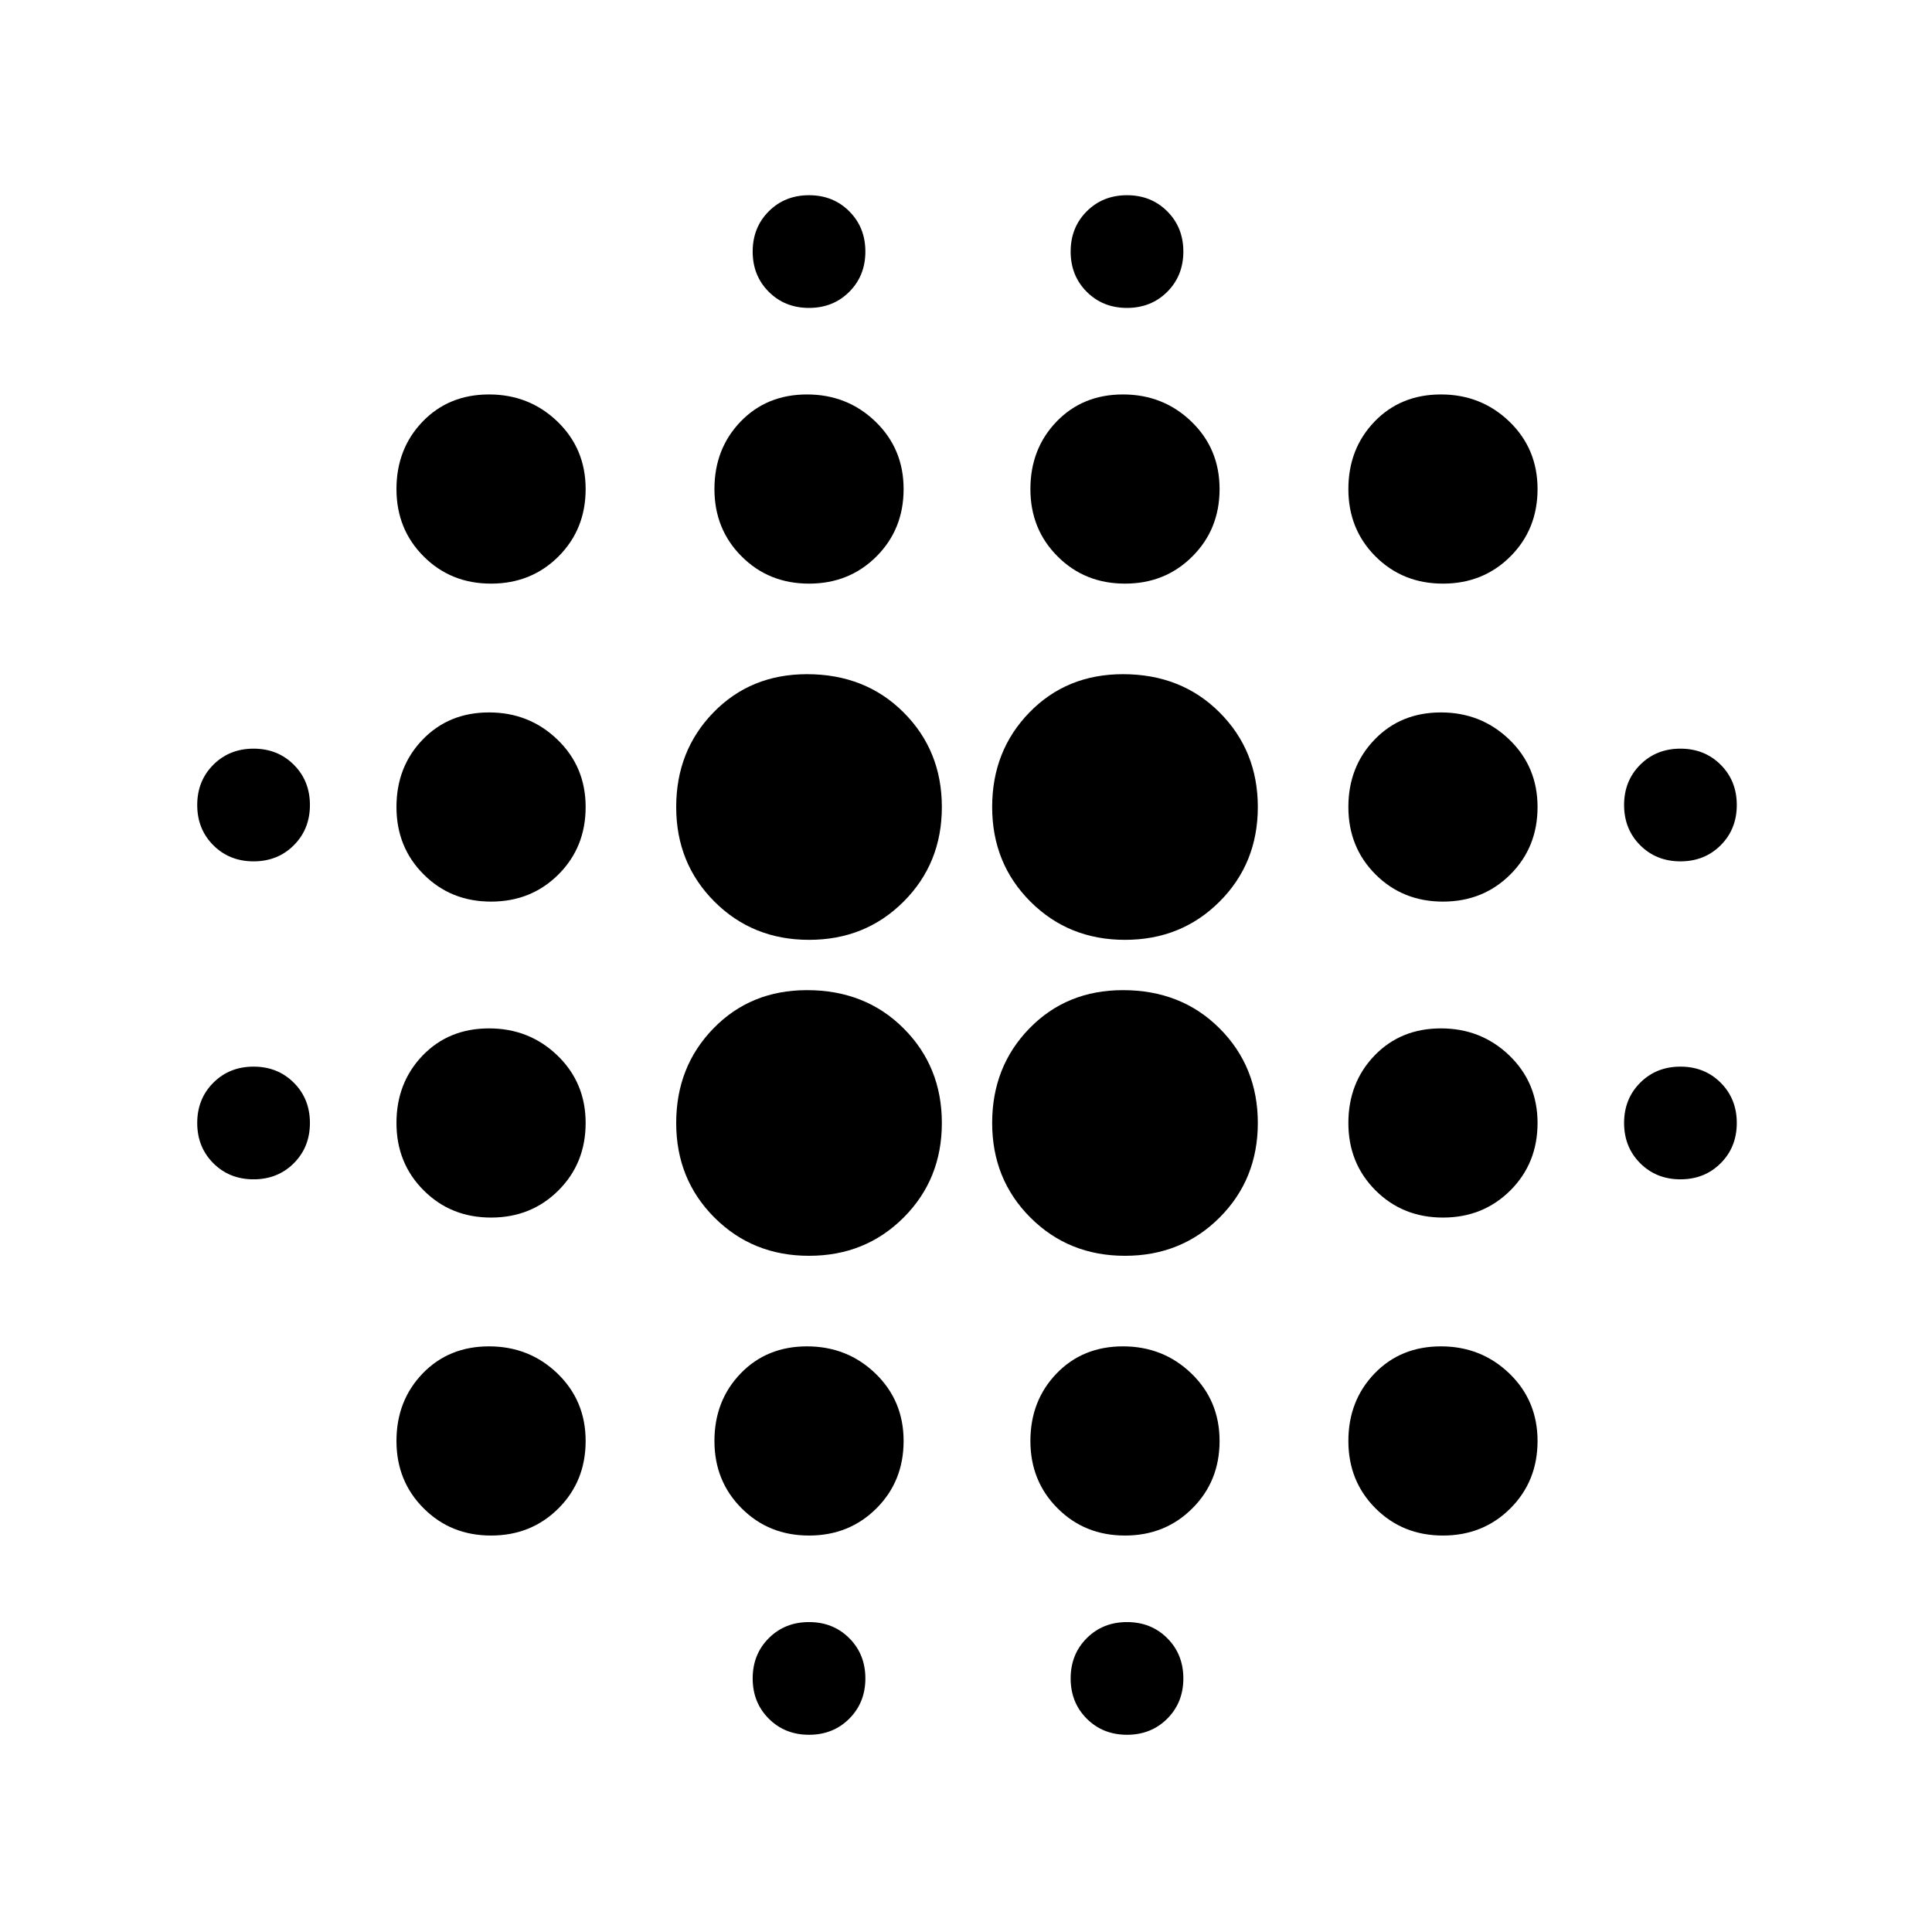 <svg xmlns="http://www.w3.org/2000/svg" height="24" width="24"><path d="M3.15 14.65q-.3 0-.5-.2t-.2-.5q0-.3.2-.5t.5-.2q.3 0 .5.2t.2.5q0 .3-.2.5t-.5.2Zm0-3.95q-.3 0-.5-.2t-.2-.5q0-.3.2-.5t.5-.2q.3 0 .5.2t.2.5q0 .3-.2.5t-.5.2Zm2.95 8.375q-.5 0-.837-.338-.338-.337-.338-.837 0-.5.325-.838.325-.337.825-.337.5 0 .85.337.35.338.35.838 0 .5-.337.837-.338.338-.838.338Zm0-3.95q-.5 0-.837-.338-.338-.337-.338-.837 0-.5.325-.838.325-.337.825-.337.5 0 .85.337.35.338.35.838 0 .5-.337.837-.338.338-.838.338Zm0-3.925q-.5 0-.837-.338-.338-.337-.338-.837 0-.5.325-.837.325-.338.825-.338.5 0 .85.338.35.337.35.837 0 .5-.337.837-.338.338-.838.338Zm0-3.95q-.5 0-.837-.338-.338-.337-.338-.837 0-.5.325-.838.325-.337.825-.337.5 0 .85.337.35.338.35.838 0 .5-.337.837-.338.338-.838.338Zm3.95 8.35q-.7 0-1.175-.475Q8.4 14.65 8.4 13.95q0-.7.463-1.175.462-.475 1.162-.475.725 0 1.2.475t.475 1.175q0 .7-.475 1.175-.475.475-1.175.475Zm0-3.925q-.7 0-1.175-.475-.475-.475-.475-1.175 0-.7.463-1.175.462-.475 1.162-.475.725 0 1.2.475t.475 1.175q0 .7-.475 1.175-.475.475-1.175.475Zm0 7.4q-.5 0-.837-.338-.338-.337-.338-.837 0-.5.325-.838.325-.337.825-.337.5 0 .85.337.35.338.35.838 0 .5-.337.837-.338.338-.838.338Zm0-11.825q-.5 0-.837-.338-.338-.337-.338-.837 0-.5.325-.838.325-.337.825-.337.5 0 .85.337.35.338.35.838 0 .5-.337.837-.338.338-.838.338Zm0 14.3q-.3 0-.5-.2t-.2-.5q0-.3.2-.5t.5-.2q.3 0 .5.2t.2.5q0 .3-.2.5t-.5.2Zm0-17.725q-.3 0-.5-.2t-.2-.5q0-.3.2-.5t.5-.2q.3 0 .5.2t.2.5q0 .3-.2.5t-.5.2ZM13.975 15.6q-.7 0-1.175-.475-.475-.475-.475-1.175 0-.7.463-1.175.462-.475 1.162-.475.725 0 1.2.475t.475 1.175q0 .7-.475 1.175-.475.475-1.175.475Zm0-3.925q-.7 0-1.175-.475-.475-.475-.475-1.175 0-.7.463-1.175.462-.475 1.162-.475.725 0 1.2.475t.475 1.175q0 .7-.475 1.175-.475.475-1.175.475Zm0 7.4q-.5 0-.837-.338-.338-.337-.338-.837 0-.5.325-.838.325-.337.825-.337.5 0 .85.337.35.338.35.838 0 .5-.338.837-.337.338-.837.338Zm0-11.825q-.5 0-.837-.338-.338-.337-.338-.837 0-.5.325-.838.325-.337.825-.337.5 0 .85.337.35.338.35.838 0 .5-.338.837-.337.338-.837.338ZM14 21.55q-.3 0-.5-.2t-.2-.5q0-.3.2-.5t.5-.2q.3 0 .5.2t.2.5q0 .3-.2.5t-.5.2Zm0-17.725q-.3 0-.5-.2t-.2-.5q0-.3.2-.5t.5-.2q.3 0 .5.2t.2.5q0 .3-.2.5t-.5.2Zm3.925 15.25q-.5 0-.838-.338-.337-.337-.337-.837 0-.5.325-.838.325-.337.825-.337.5 0 .85.337.35.338.35.838 0 .5-.337.837-.338.338-.838.338Zm0-3.95q-.5 0-.838-.338-.337-.337-.337-.837 0-.5.325-.838.325-.337.825-.337.5 0 .85.337.35.338.35.838 0 .5-.337.837-.338.338-.838.338Zm0-3.925q-.5 0-.838-.338-.337-.337-.337-.837 0-.5.325-.837.325-.338.825-.338.5 0 .85.338.35.337.35.837 0 .5-.337.837-.338.338-.838.338Zm0-3.95q-.5 0-.838-.338-.337-.337-.337-.837 0-.5.325-.838.325-.337.825-.337.5 0 .85.337.35.338.35.838 0 .5-.337.837-.338.338-.838.338Zm2.95 7.4q-.3 0-.5-.2t-.2-.5q0-.3.2-.5t.5-.2q.3 0 .5.2t.2.5q0 .3-.2.5t-.5.2Zm0-3.95q-.3 0-.5-.2t-.2-.5q0-.3.2-.5t.5-.2q.3 0 .5.2t.2.5q0 .3-.2.5t-.5.2Z"/></svg>